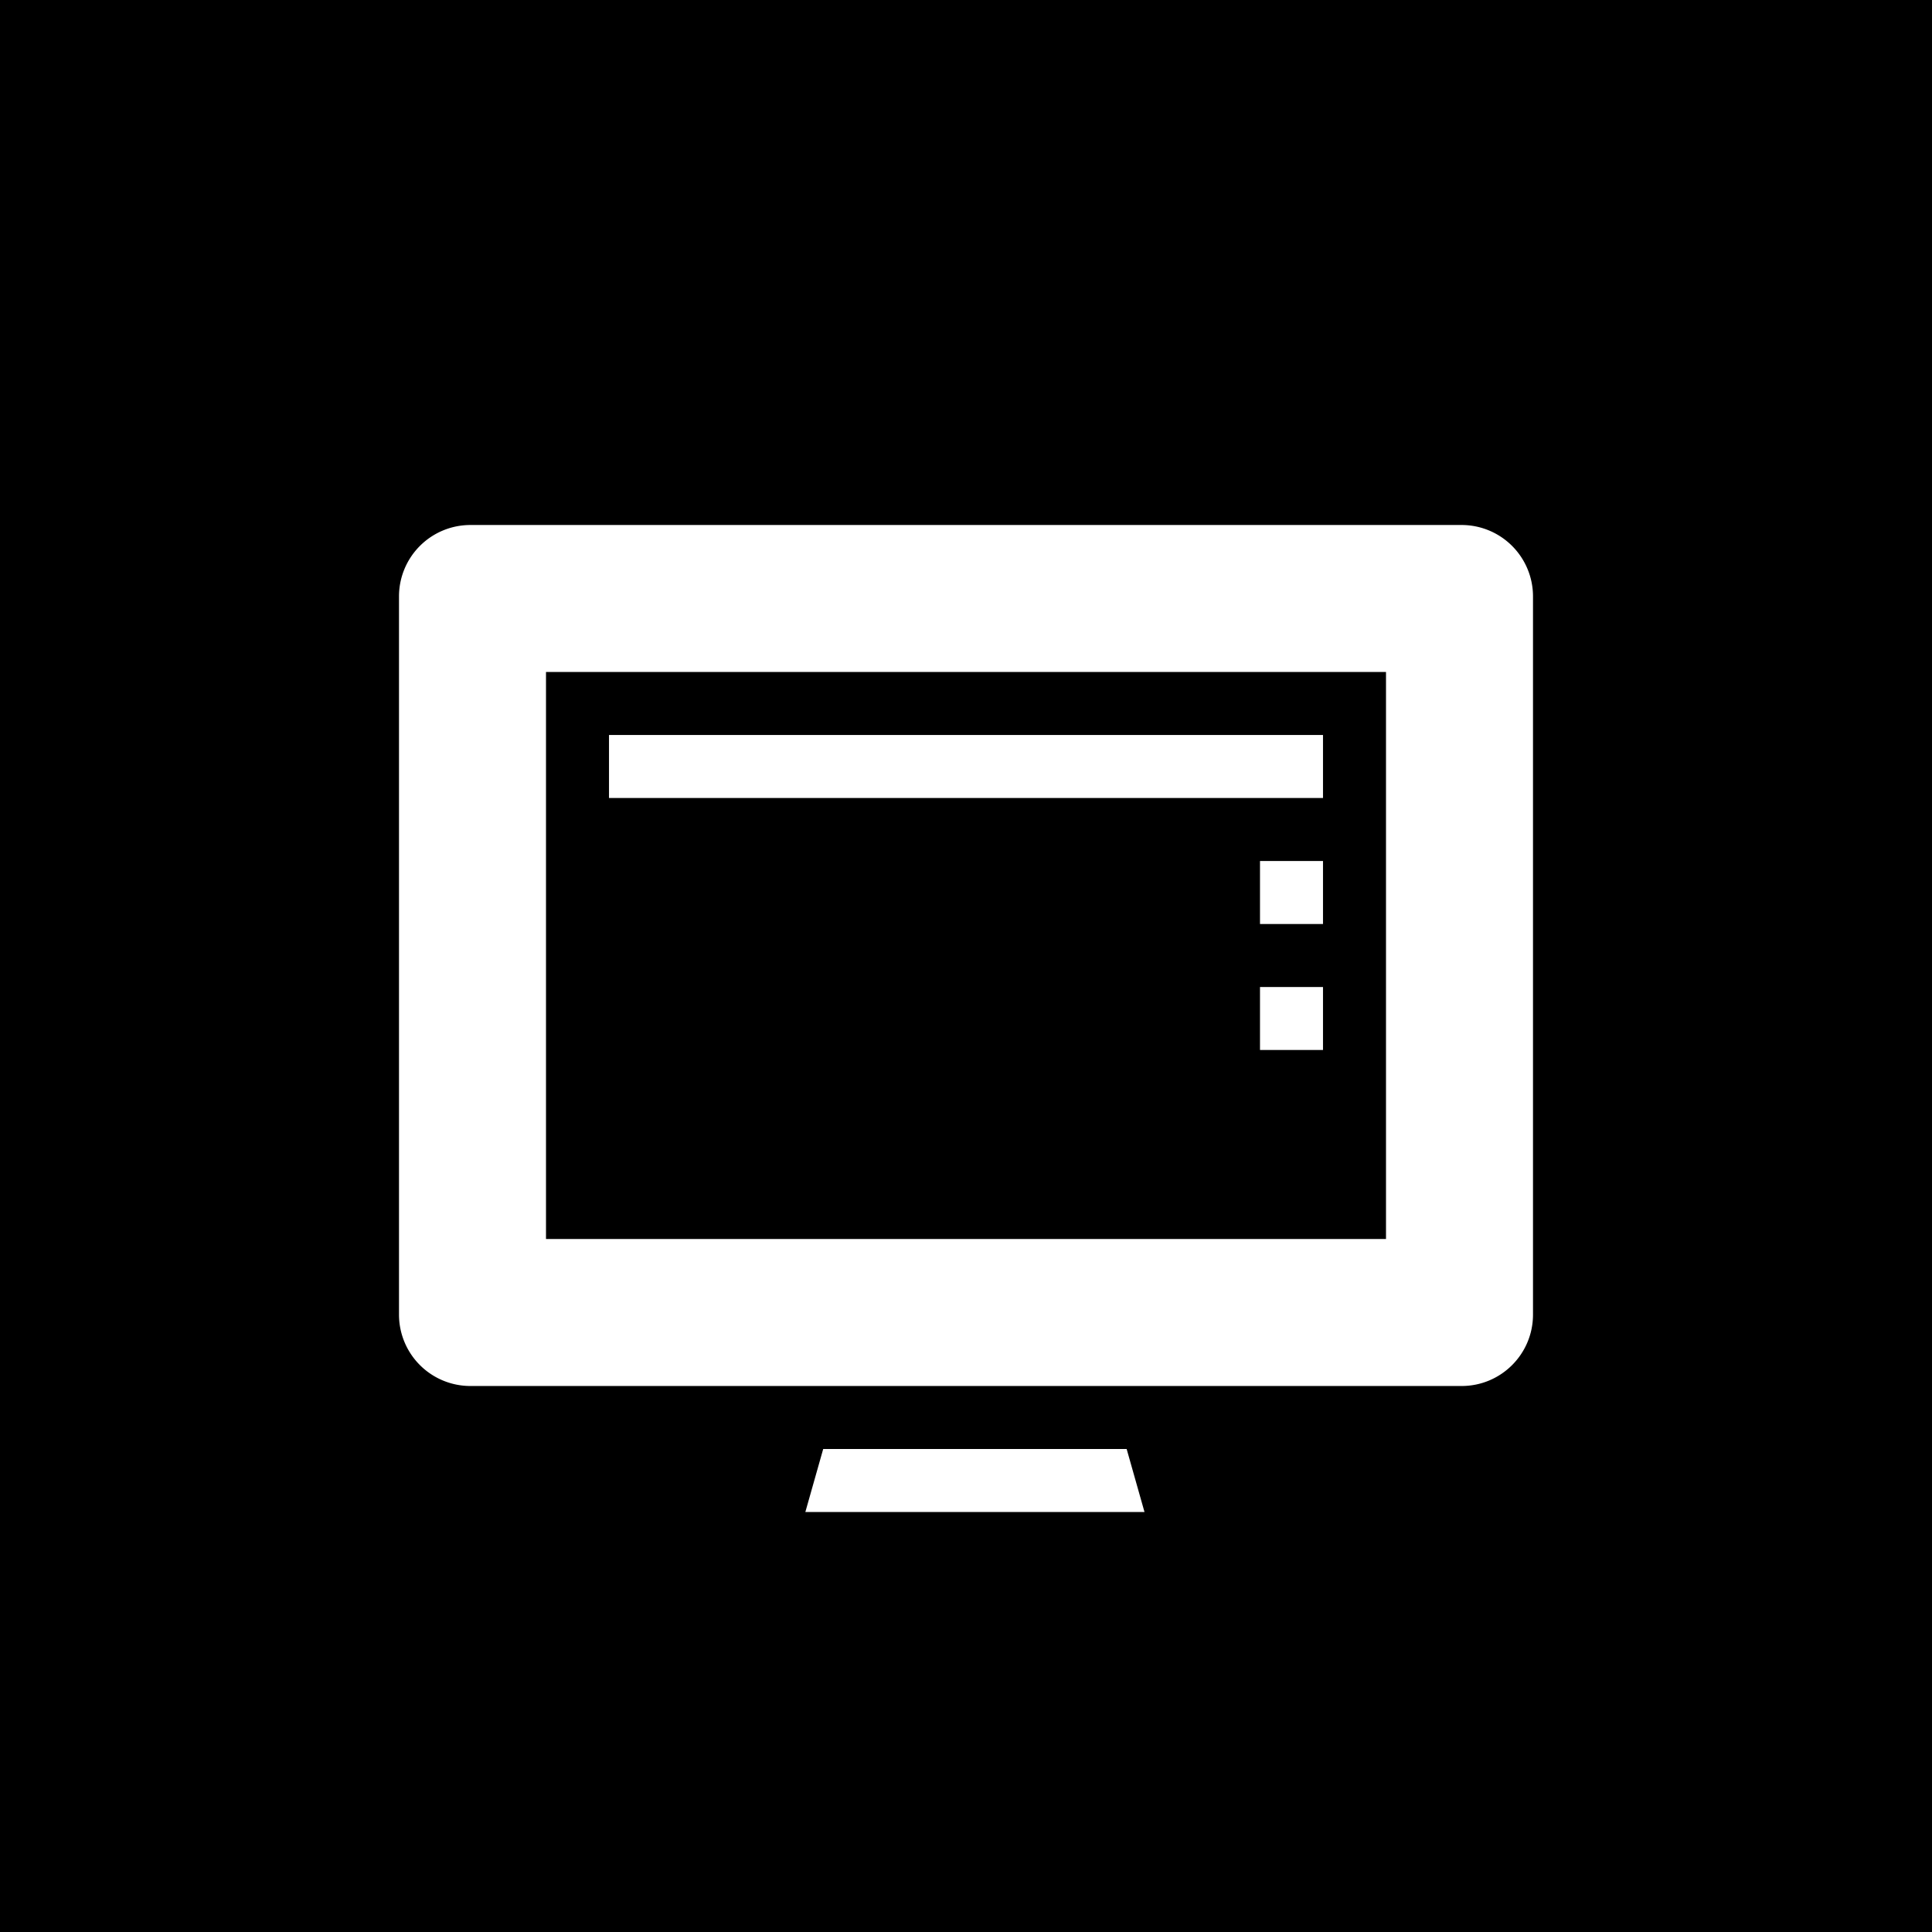 <svg xmlns="http://www.w3.org/2000/svg" viewBox="0 0 92 92"><path d="M0 0v92h92V0H0zm38.35 72l.85-3h14.45l.85 3H38.35zM73 62.6c0 1.878-1.521 3.4-3.399 3.4H22.399A3.4 3.4 0 0119 62.6V28.4a3.4 3.4 0 013.399-3.4H69.6a3.4 3.4 0 013.4 3.4v34.2z"/><path d="M26 59h40V32H26v27zm37-9h-3v-3h3v3zm0-6h-3v-3h3v3zm-34-9h34v3H29v-3z"/></svg>